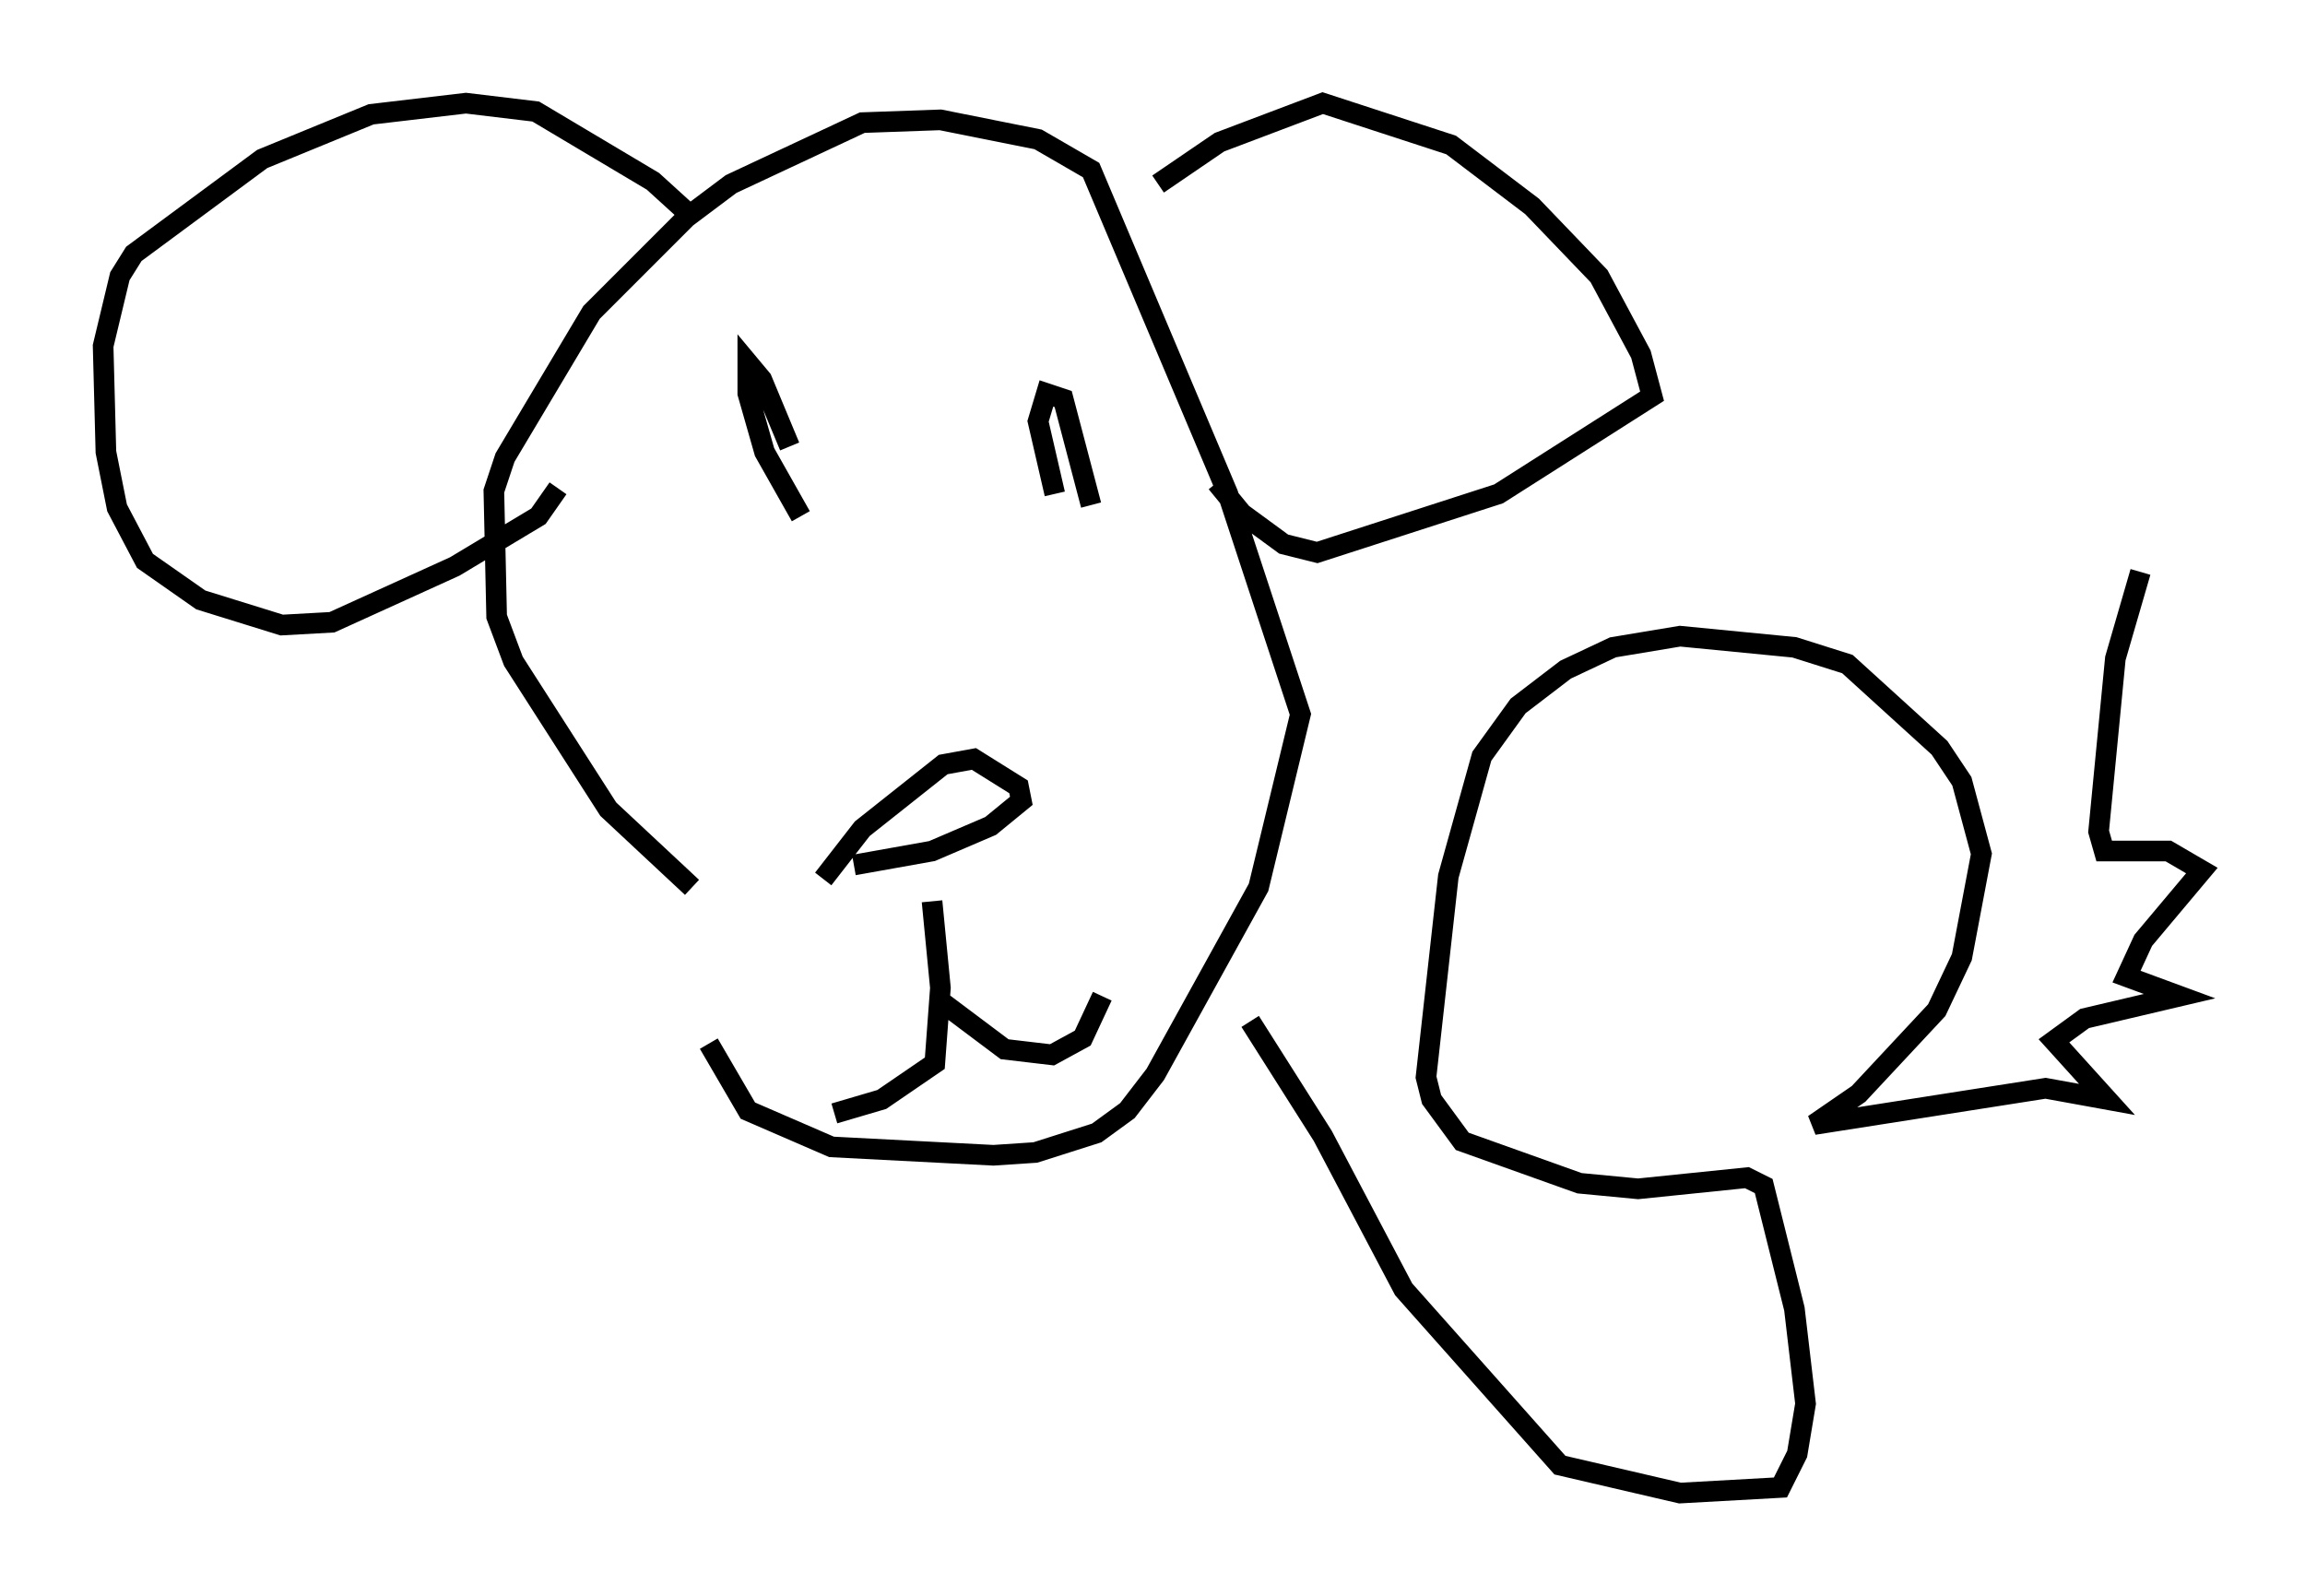 <?xml version="1.0" encoding="utf-8" ?>
<svg baseProfile="full" height="77.388" version="1.1" width="111.758" xmlns="http://www.w3.org/2000/svg" xmlns:ev="http://www.w3.org/2001/xml-events" xmlns:xlink="http://www.w3.org/1999/xlink"><defs /><rect fill="white" height="77.388" width="111.758" x="0" y="0" /><path d="M35.311, 44.106 m-1.759, -1.083 l-4.059, -3.789 -4.601, -7.172 l-0.812, -2.165 -0.135, -6.089 l0.541, -1.624 4.195, -7.036 l4.601, -4.601 2.165, -1.624 l6.36, -2.977 3.789, -0.135 l4.736, 0.947 2.571, 1.488 l6.631, 15.697 3.518, 10.69 l-2.03, 8.39 -5.007, 9.066 l-1.353, 1.759 -1.488, 1.083 l-2.977, 0.947 -2.03, 0.135 l-7.848, -0.406 -4.059, -1.759 l-1.894, -3.248 m5.548, -7.984 l1.894, -2.436 3.924, -3.112 l1.488, -0.271 2.165, 1.353 l0.135, 0.677 -1.488, 1.218 l-2.842, 1.218 -3.789, 0.677 m3.789, 1.759 l0.406, 4.195 -0.271, 3.654 l-2.571, 1.759 -2.3, 0.677 m5.007, -5.548 l3.248, 2.436 2.3, 0.271 l1.488, -0.812 0.947, -2.03 m2.706, -39.377 l2.977, -2.03 5.007, -1.894 l6.225, 2.03 3.924, 2.977 l3.248, 3.383 2.03, 3.789 l0.541, 2.03 -7.442, 4.736 l-8.796, 2.842 -1.624, -0.406 l-2.03, -1.488 -1.218, -1.488 m-25.845, -13.261 l-1.488, -1.353 -5.683, -3.383 l-3.383, -0.406 -4.601, 0.541 l-5.277, 2.165 -6.225, 4.601 l-0.677, 1.083 -0.812, 3.383 l0.135, 5.142 0.541, 2.706 l1.353, 2.571 2.706, 1.894 l3.924, 1.218 2.436, -0.135 l5.954, -2.706 4.059, -2.436 l0.947, -1.353 m11.773, 1.353 l-1.759, -3.112 -0.812, -2.842 l0.0, -1.488 0.677, 0.812 l1.353, 3.248 m12.855, 2.3 l-0.812, -3.518 0.406, -1.353 l0.812, 0.271 1.353, 5.142 m7.713, 25.034 l3.518, 5.548 3.924, 7.442 l7.578, 8.525 5.819, 1.353 l4.871, -0.271 0.812, -1.624 l0.406, -2.436 -0.541, -4.601 l-1.488, -5.954 -0.812, -0.406 l-5.277, 0.541 -2.842, -0.271 l-5.683, -2.03 -1.488, -2.03 l-0.271, -1.083 1.083, -9.743 l1.624, -5.819 1.759, -2.436 l2.3, -1.759 2.3, -1.083 l3.248, -0.541 5.548, 0.541 l2.571, 0.812 4.465, 4.059 l1.083, 1.624 0.947, 3.518 l-0.947, 5.007 -1.218, 2.571 l-3.789, 4.059 -2.165, 1.488 l11.231, -1.759 2.977, 0.541 l-2.571, -2.842 1.488, -1.083 l4.601, -1.083 -2.571, -0.947 l0.812, -1.759 2.842, -3.383 l-1.624, -0.947 -3.112, 0.0 l-0.271, -0.947 0.812, -8.39 l1.218, -4.195 " fill="none" stroke="black" stroke-width="1" /></svg>
